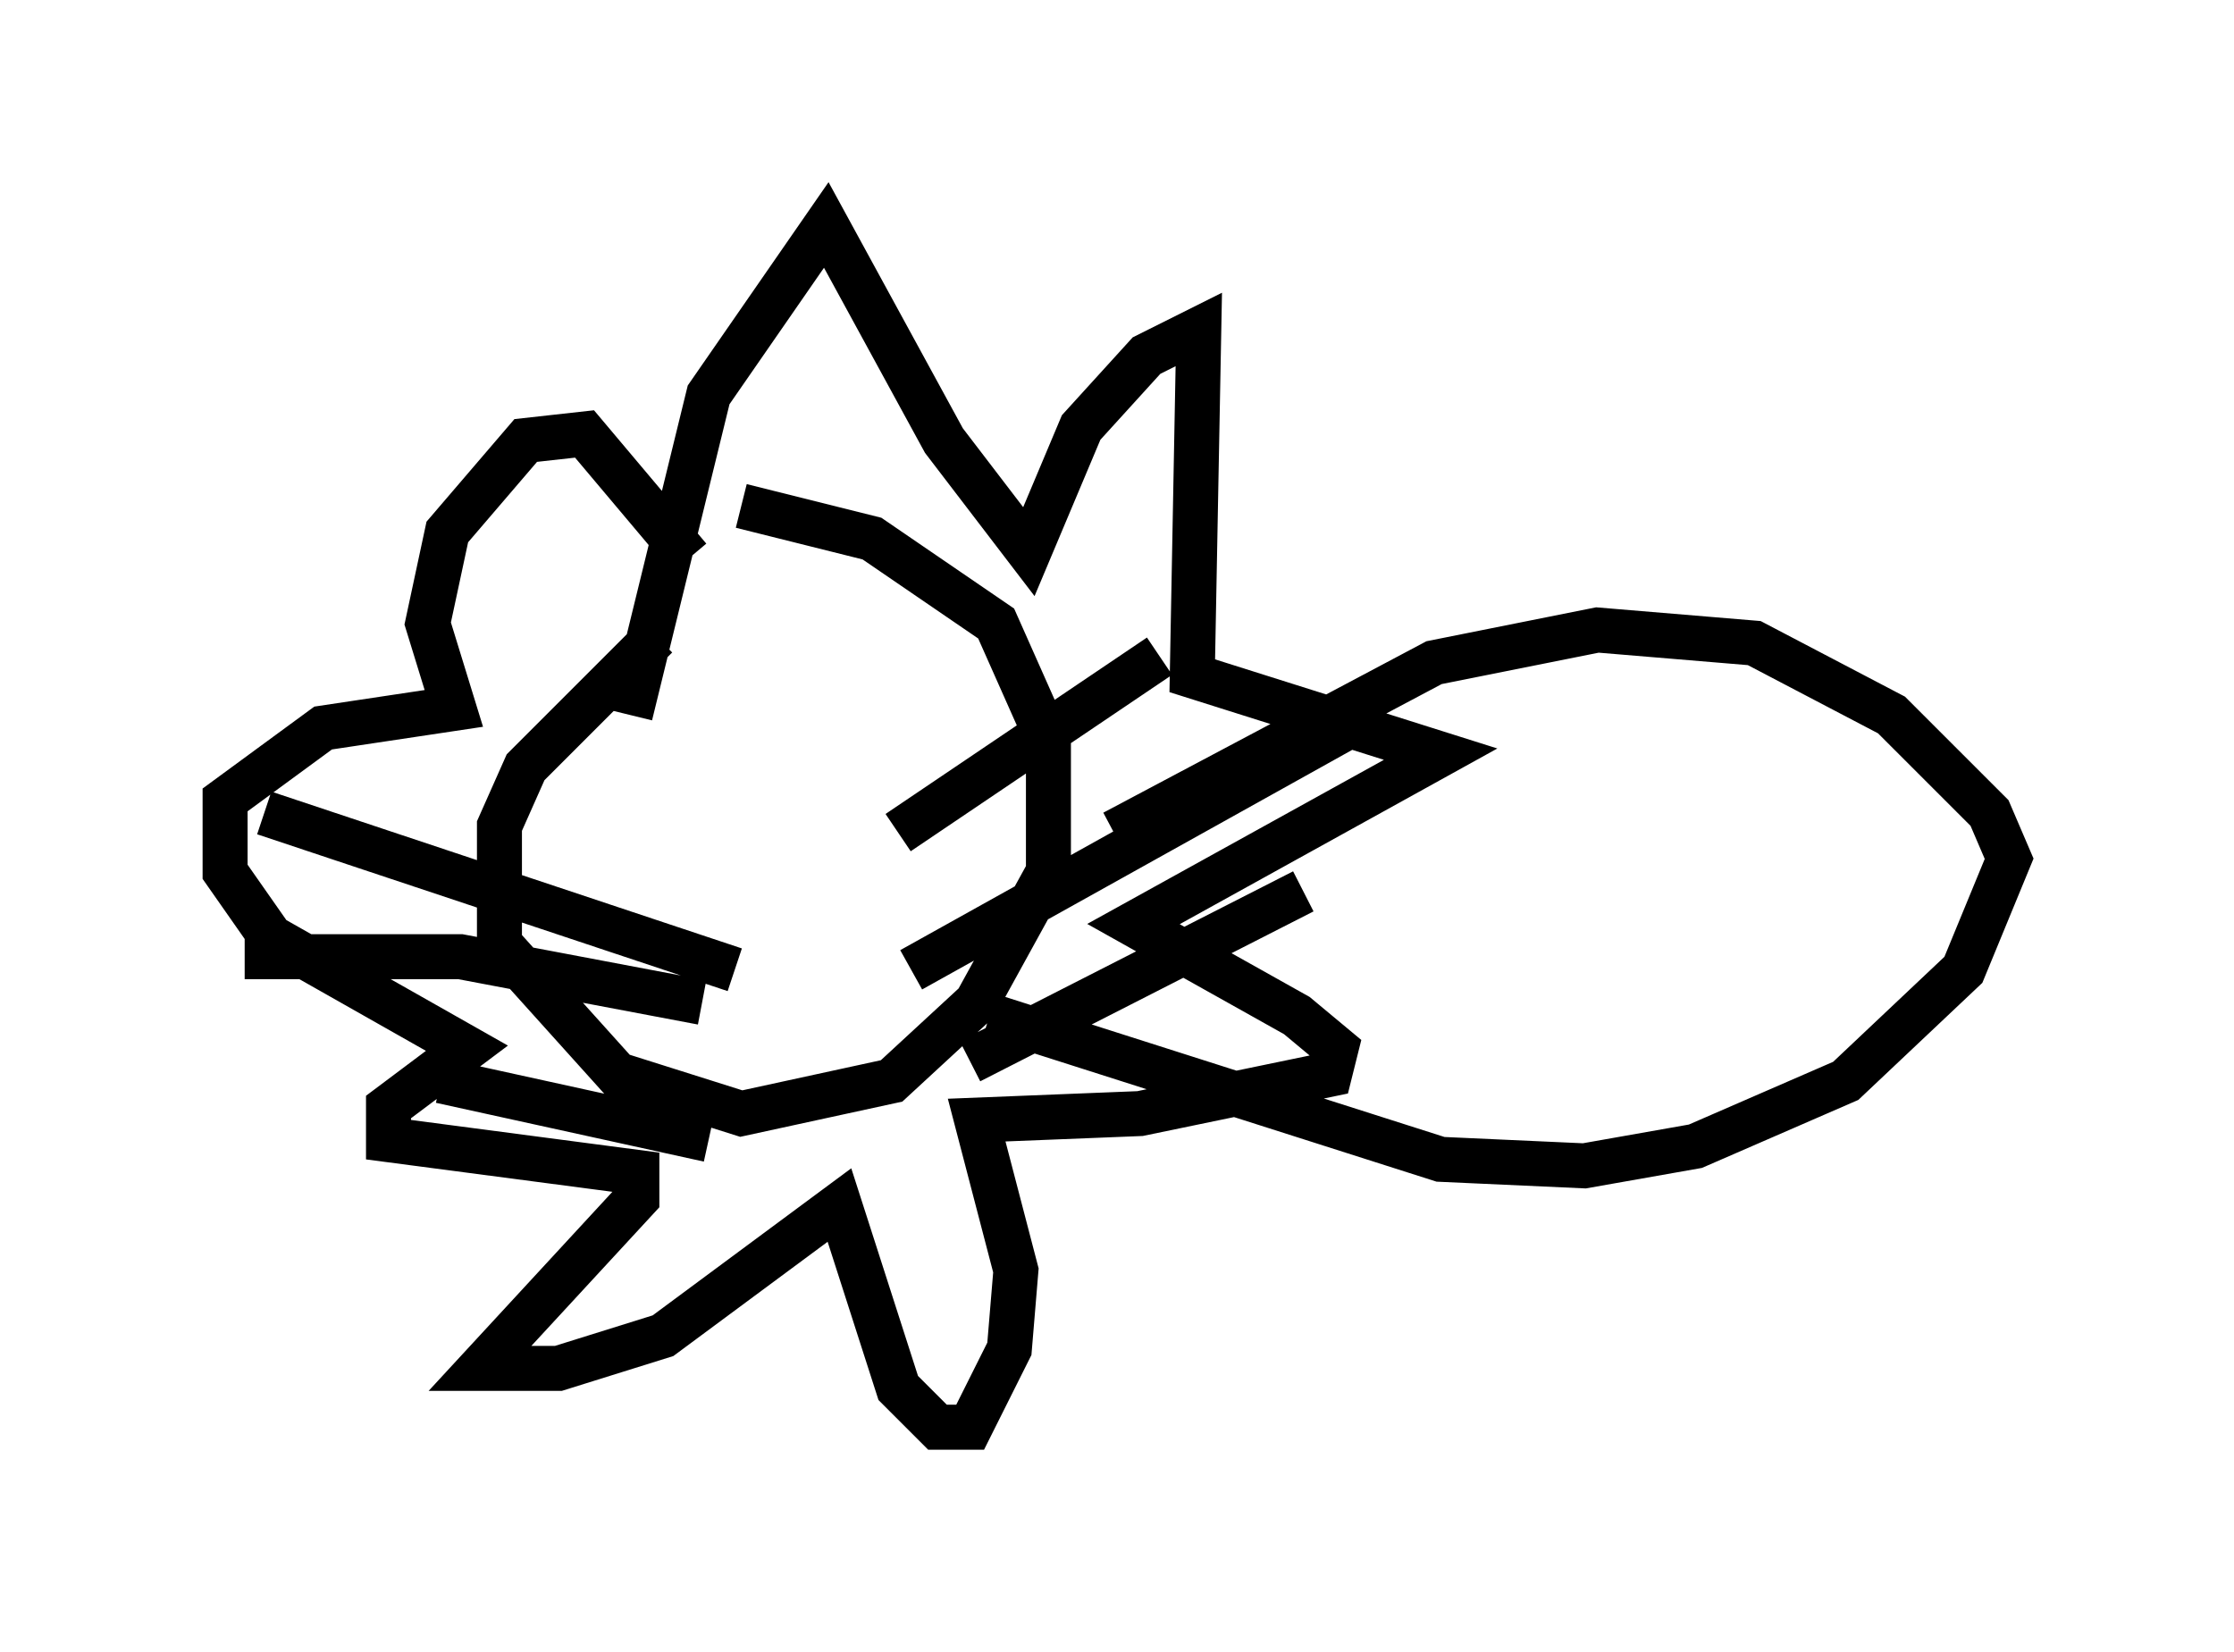 <?xml version="1.0" encoding="utf-8" ?>
<svg baseProfile="full" height="36.726" version="1.1" width="49.654" xmlns="http://www.w3.org/2000/svg" xmlns:ev="http://www.w3.org/2001/xml-events" xmlns:xlink="http://www.w3.org/1999/xlink"><defs /><rect fill="white" height="36.726" width="49.654" x="0" y="0" /><path d="M18.654, 12.408 m-4.067, 1.743 l-2.905, 2.905 -0.581, 1.307 l0.0, 2.615 2.615, 2.905 l2.76, 0.872 3.341, -0.726 l1.888, -1.743 1.598, -2.905 l0.0, -2.905 -1.162, -2.615 l-2.76, -1.888 -2.905, -0.726 m-2.469, 4.648 l1.743, -7.117 2.615, -3.777 l2.615, 4.793 1.888, 2.469 l1.162, -2.76 1.453, -1.598 l1.162, -0.581 -0.145, 7.698 l5.52, 1.743 -6.827, 3.777 l3.631, 2.034 0.872, 0.726 l-0.145, 0.581 -4.212, 0.872 l-3.631, 0.145 0.872, 3.341 l-0.145, 1.743 -0.872, 1.743 l-0.726, 0.0 -0.872, -0.872 l-1.307, -4.067 -3.922, 2.905 l-2.324, 0.726 -1.743, 0.0 l3.486, -3.777 0.0, -0.581 l-5.52, -0.726 0.0, -0.726 l1.743, -1.307 -4.358, -2.469 l-1.017, -1.453 0.0, -1.598 l2.179, -1.598 2.905, -0.436 l-0.581, -1.888 0.436, -2.034 l1.743, -2.034 1.307, -0.145 l2.324, 2.76 m9.441, 6.101 l7.117, -3.777 3.631, -0.726 l3.486, 0.291 3.05, 1.598 l2.179, 2.179 0.436, 1.017 l-1.017, 2.469 -2.615, 2.469 l-3.341, 1.453 -2.469, 0.436 l-3.196, -0.145 -10.022, -3.196 m-2.034, -4.067 l5.81, -3.922 m-5.52, 6.972 l10.168, -5.665 m-8.86, 7.698 l7.408, -3.777 m-12.637, 1.743 l-10.458, -3.486 m9.732, 4.212 l-5.374, -1.017 -4.793, 0.0 m10.313, 4.067 l-5.955, -1.307 m10.749, -8.134 l0.0, 0.0 m-1.162, 0.581 " fill="none" stroke="black" stroke-width="1" /></svg>